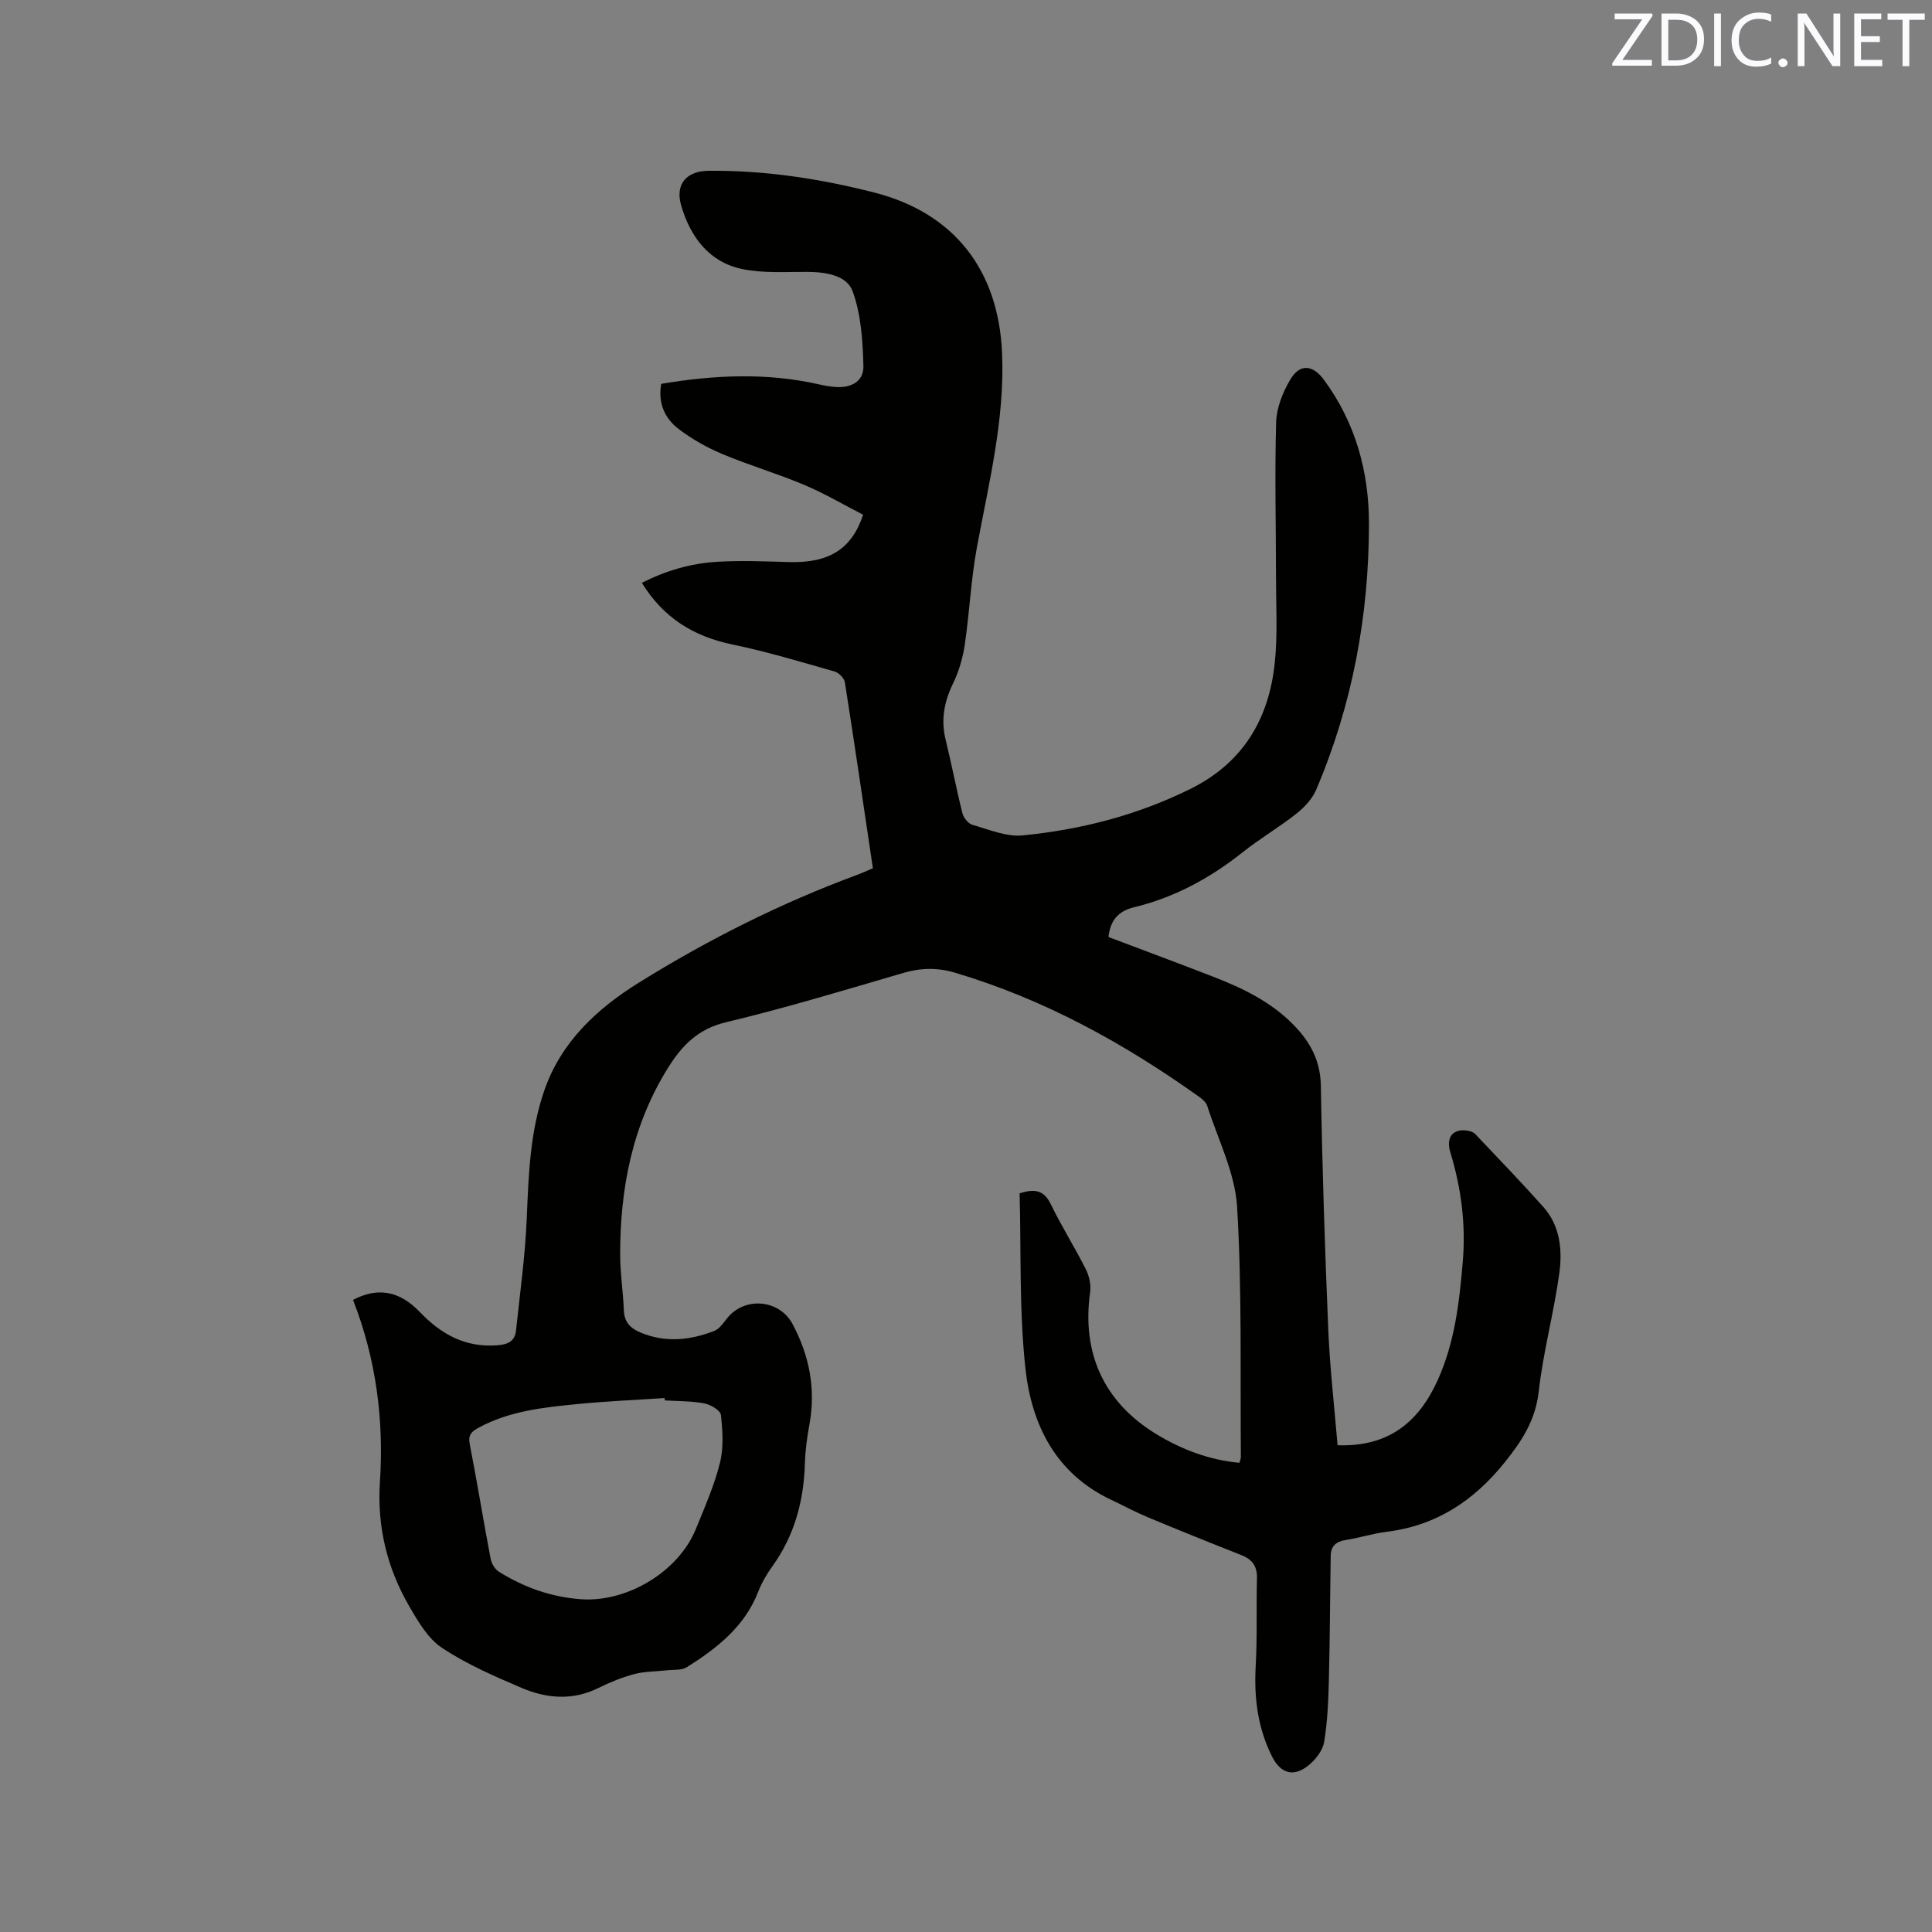 <svg enable-background="new 0 0 400 400" viewBox="0 0 400 400" xmlns="http://www.w3.org/2000/svg"><rect x="0" y="0" width="400" height="400" fill="#808080" stroke="none"/><path d="m73.09 269.13c5.06-2.67 9.6-1.91 13.81 2.49 4.41 4.61 9.39 7.4 16.02 6.91 2.29-.17 3.68-.84 3.92-3.09.81-7.67 1.88-15.34 2.21-23.04.39-9.14.66-18.25 3.76-26.96 3.52-9.88 10.92-16.69 19.44-21.98 14.31-8.9 29.36-16.47 45.21-22.33 1.07-.4 2.11-.88 3.26-1.37-1.93-12.97-3.79-25.75-5.8-38.5-.14-.86-1.26-1.99-2.14-2.24-7.01-1.99-14-4.11-21.12-5.58-8.04-1.66-14.31-5.52-18.77-12.77 4.96-2.52 10.11-4.02 15.49-4.35 4.95-.3 9.94-.1 14.91.05 8.22.25 13.04-2.59 15.41-9.8-4-2.05-7.99-4.41-12.22-6.19-5.55-2.34-11.37-4.04-16.93-6.38-3.18-1.33-6.28-3.08-9.03-5.17-2.9-2.2-4.33-5.39-3.62-9.36 10.93-1.83 21.75-2.35 32.57.09 1.24.28 2.5.52 3.76.58 3.16.14 5.61-1.28 5.53-4.36-.14-5.21-.48-10.67-2.23-15.48-1.22-3.33-5.61-3.99-9.41-4.01-4.51-.02-9.16.32-13.51-.6-6.84-1.45-10.66-6.65-12.56-13.07-1.33-4.49 1.06-7.21 5.65-7.26 11.63-.12 23.04 1.63 34.26 4.49 16.64 4.24 25.78 16.11 26.51 33.28.58 13.75-2.76 26.9-5.22 40.23-1.23 6.65-1.52 13.46-2.51 20.16-.41 2.73-1.22 5.51-2.43 8-1.84 3.8-2.54 7.53-1.52 11.67 1.24 5.03 2.2 10.13 3.46 15.15.24.95 1.2 2.18 2.07 2.43 3.42.97 7.03 2.52 10.41 2.19 12.05-1.18 23.68-4.17 34.66-9.59 10.97-5.41 16.33-14.49 17.54-26.17.61-5.86.25-11.82.25-17.73 0-10.69-.28-21.39.03-32.06.09-3.01 1.39-6.24 2.96-8.87 1.96-3.3 4.63-3.02 6.91.06 6.55 8.87 9.35 19.03 9.35 29.83-.01 19.05-3.44 37.52-10.94 55.1-.81 1.9-2.45 3.64-4.11 4.95-3.57 2.82-7.54 5.14-11.1 7.97-6.73 5.35-14.11 9.36-22.46 11.38-3.43.83-4.95 2.83-5.32 6.17 7.18 2.72 14.4 5.39 21.58 8.18 6.15 2.38 12.06 5.21 16.77 10.04 3.44 3.53 5.54 7.39 5.62 12.62.28 16.86.83 33.71 1.54 50.55.34 8.01 1.27 15.99 1.92 23.83 10.51.37 16.8-4.73 20.76-13.54 3.5-7.8 4.46-16.07 5.16-24.42.65-7.69-.29-15.19-2.55-22.59-1-3.27.52-5.01 3.46-4.59.59.08 1.3.31 1.68.72 4.73 4.99 9.51 9.95 14.09 15.08 3.51 3.94 3.97 8.97 3.3 13.81-1.13 8.17-3.33 16.2-4.25 24.38-.67 5.95-3.44 10.21-7.05 14.7-6.45 8.03-14.23 13.11-24.5 14.38-2.83.35-5.58 1.25-8.41 1.69-2 .31-3.08 1.26-3.11 3.25-.14 8.56-.16 17.13-.38 25.7-.11 4.31-.28 8.67-.99 12.9-.3 1.76-1.78 3.65-3.25 4.83-3.07 2.48-5.75 1.66-7.5-1.8-3-5.94-3.78-12.22-3.41-18.82.34-6.03.1-12.08.26-18.12.07-2.49-.95-3.91-3.22-4.81-6.5-2.56-12.98-5.17-19.43-7.86-2.54-1.06-4.96-2.38-7.45-3.55-11.52-5.39-16.55-15.53-17.83-27.17-1.32-12.05-.88-24.3-1.21-36.32 3.32-1.08 5.11-.52 6.46 2.26 2.22 4.57 4.95 8.89 7.23 13.42.71 1.4 1.13 3.24.91 4.78-1.77 12.62 2.84 22.78 13.72 29.4 5.28 3.21 10.97 5.35 17.19 5.93.15-.58.31-.88.3-1.18-.16-17.28.25-34.59-.78-51.82-.43-7.06-3.96-13.93-6.17-20.86-.23-.73-.97-1.41-1.64-1.88-15.61-11.14-32.23-20.3-50.73-25.77-3.53-1.04-6.98-.97-10.59.09-12.19 3.57-24.37 7.26-36.71 10.21-5.77 1.38-9.07 4.78-11.95 9.38-7.45 11.91-9.97 25.07-9.94 38.86.01 3.8.61 7.6.76 11.4.1 2.48 1.37 3.74 3.55 4.64 5.14 2.11 10.19 1.55 15.16-.37 1.06-.41 1.88-1.63 2.65-2.6 3.6-4.57 10.83-3.96 13.56 1.15 3.51 6.58 4.86 13.48 3.49 20.89-.48 2.6-.84 5.25-.92 7.89-.22 7.8-2.13 15-6.75 21.41-1.17 1.62-2.2 3.41-2.93 5.27-2.81 7.22-8.53 11.68-14.76 15.6-1.1.69-2.76.49-4.17.65-2.24.26-4.55.21-6.71.78-2.54.67-5.04 1.69-7.4 2.86-5.37 2.68-10.78 2.2-15.99-.02-5.64-2.41-11.35-4.9-16.42-8.26-2.91-1.93-4.96-5.46-6.79-8.62-4.57-7.87-6.66-16.44-6.08-25.59.87-12.96-.77-25.58-5.56-37.84zm64.55 20.81c-.01-.16-.02-.32-.04-.49-6 .4-12.01.65-17.98 1.24-7.05.69-14.12 1.42-20.53 4.9-1.45.79-2.21 1.47-1.84 3.38 1.54 7.89 2.82 15.82 4.32 23.72.19.99.88 2.19 1.71 2.71 5.18 3.23 10.79 5.25 16.96 5.7 9.58.7 20.23-5.68 23.84-14.56 1.83-4.5 3.81-9 4.98-13.68.79-3.14.55-6.63.2-9.9-.1-.94-2.11-2.15-3.39-2.39-2.7-.52-5.49-.46-8.23-.63z" fill="#010100"/><g fill="#fbfafc"><path d="m342.2 3.2-6.3 9.2h6.1v1.2h-8.2v-.5l6.2-9.1h-5.7v-1.2h7.8v.4z"/><path d="m344 13.7v-10.9h3.1c1.6 0 3 .5 4.1 1.4 1.1 1 1.6 2.2 1.6 3.9s-.5 3-1.6 4-2.5 1.5-4.2 1.5h-3zm1.4-9.6v8.4h1.6c1.4 0 2.5-.4 3.2-1.1.8-.8 1.2-1.8 1.2-3.2s-.4-2.4-1.2-3.1-1.8-1-3.1-1z"/><path d="m356.3 2.8v10.9h-1.4v-10.9z"/><path d="m366.6 13.2c-.8.4-1.8.6-3 .6-1.6 0-2.8-.5-3.7-1.5s-1.4-2.3-1.4-3.9c0-1.7.5-3.2 1.6-4.2s2.4-1.6 4-1.6c1 0 1.9.1 2.6.4v1.5c-.8-.4-1.6-.6-2.6-.6-1.2 0-2.2.4-3 1.2s-1.1 1.9-1.1 3.3c0 1.3.4 2.3 1.1 3.1s1.6 1.1 2.8 1.1c1.1 0 2-.2 2.8-.7v1.3z"/><path d="m368.2 13c0-.3.1-.5.3-.6.2-.2.4-.3.6-.3.3 0 .5.1.7.3s.3.4.3.6-.1.5-.3.6c-.2.2-.4.3-.7.3s-.5-.1-.6-.3c-.2-.2-.3-.4-.3-.6z"/><path d="m381.1 13.7h-1.7l-5.5-8.4c-.2-.2-.3-.5-.4-.7 0 .2.1.8.1 1.5v7.6h-1.4v-10.9h1.8l5.3 8.3c.3.4.4.6.4.8 0-.3-.1-.8-.1-1.6v-7.5h1.4v10.9z"/><path d="m389.7 13.7h-5.8v-10.9h5.6v1.2h-4.2v3.5h3.9v1.2h-3.9v3.7h4.4z"/><path d="m398.4 4.1h-3.1v9.6h-1.4v-9.6h-3.1v-1.3h7.7v1.3z"/></g></svg>